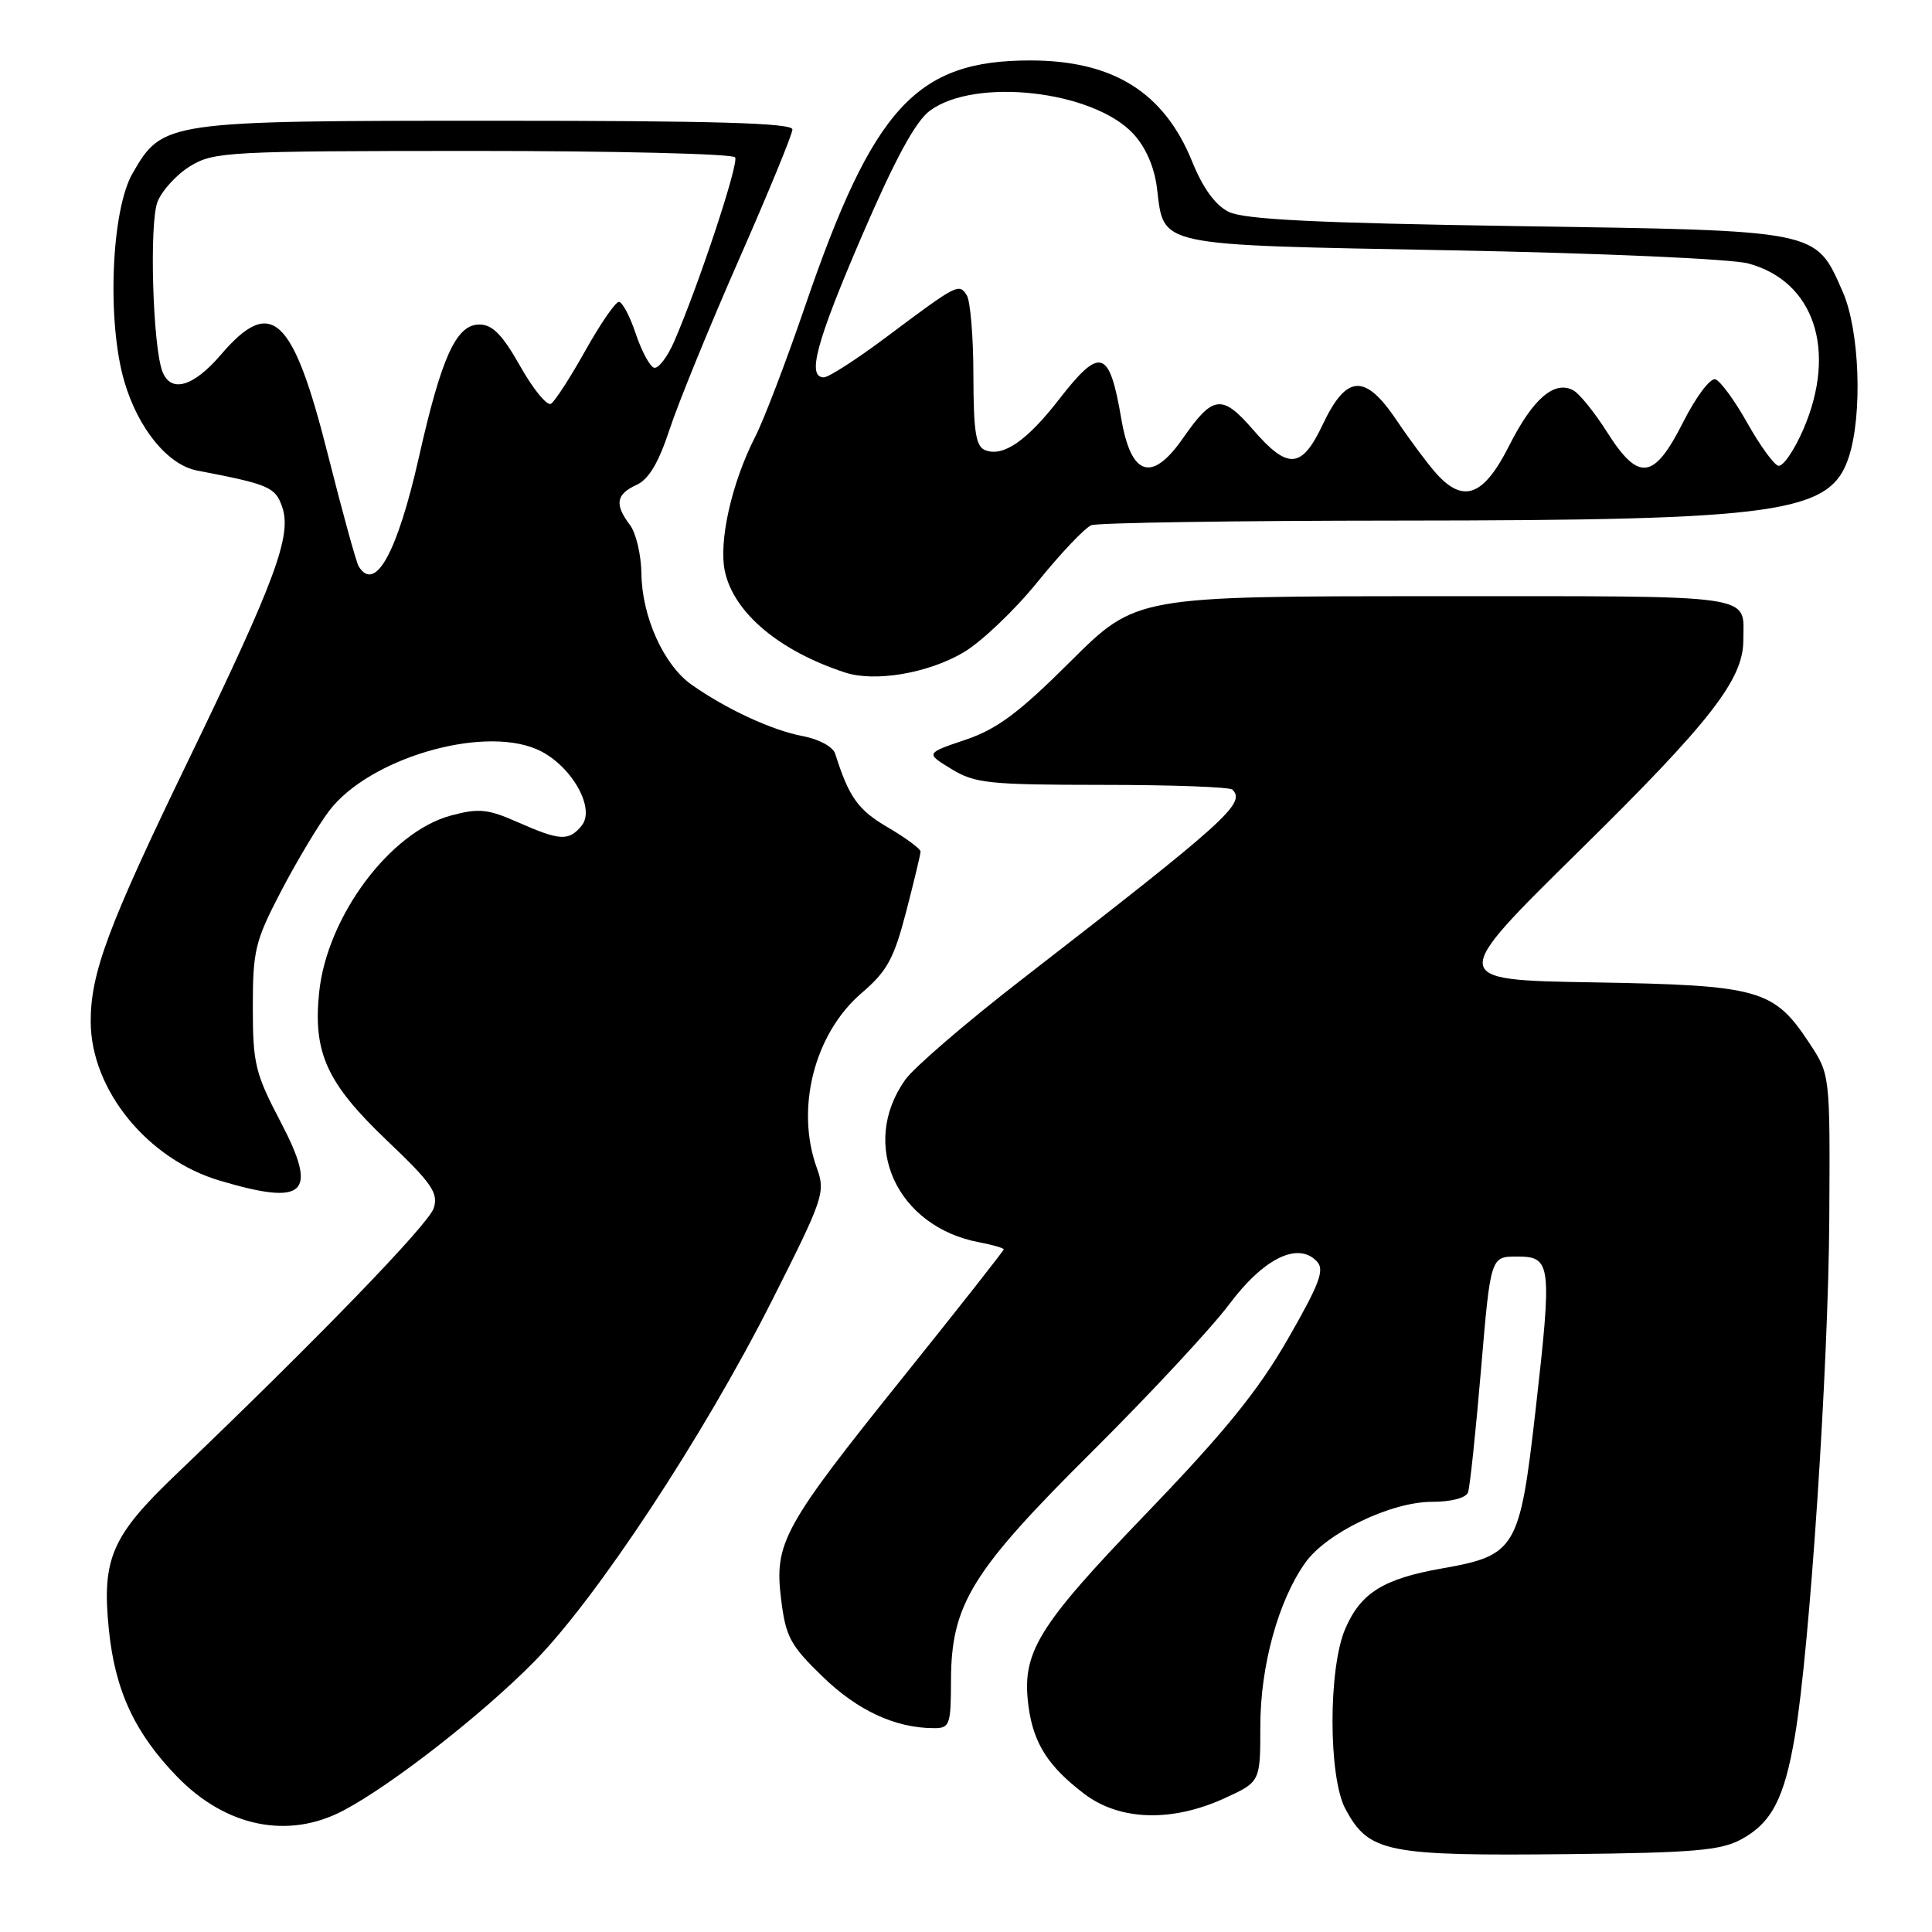 <?xml version="1.0" encoding="UTF-8" standalone="no"?>
<!DOCTYPE svg PUBLIC "-//W3C//DTD SVG 1.1//EN" "http://www.w3.org/Graphics/SVG/1.1/DTD/svg11.dtd" >
<svg xmlns="http://www.w3.org/2000/svg" xmlns:xlink="http://www.w3.org/1999/xlink" version="1.1" viewBox="0 0 256 256">
 <g >
 <path fill="currentColor"
d=" M 230.73 243.72 C 234.76 241.53 236.44 238.30 237.84 230.00 C 239.80 218.45 242.28 181.02 242.39 161.44 C 242.50 142.38 242.50 142.38 239.75 138.22 C 235.04 131.07 233.16 130.55 211.19 130.17 C 191.88 129.85 191.88 129.85 209.33 112.67 C 226.62 95.66 231.00 90.03 231.00 84.85 C 231.00 78.64 233.54 79.00 190.16 79.00 C 150.54 79.00 150.54 79.00 141.88 87.61 C 135.02 94.45 132.14 96.60 127.94 98.02 C 122.64 99.81 122.64 99.81 126.07 101.90 C 129.18 103.80 131.03 103.99 146.08 104.00 C 155.20 104.00 162.95 104.28 163.30 104.63 C 165.11 106.44 162.63 108.68 135.27 129.88 C 127.99 135.52 121.10 141.45 119.96 143.06 C 113.84 151.65 118.79 162.54 129.75 164.61 C 131.54 164.95 133.00 165.37 133.00 165.55 C 133.00 165.72 127.11 173.21 119.90 182.19 C 103.72 202.33 102.58 204.42 103.50 211.90 C 104.11 216.89 104.71 218.01 109.02 222.18 C 113.65 226.67 118.65 228.98 123.75 228.99 C 125.84 229.00 126.00 228.56 126.01 222.75 C 126.03 212.60 128.70 208.25 144.75 192.31 C 152.39 184.71 160.55 175.94 162.89 172.81 C 167.46 166.71 172.00 164.49 174.50 167.15 C 175.55 168.26 174.85 170.11 170.64 177.44 C 166.71 184.28 162.29 189.73 151.87 200.56 C 137.37 215.64 135.33 218.99 136.29 226.15 C 136.95 231.01 138.88 234.05 143.65 237.68 C 148.34 241.26 155.26 241.48 162.25 238.28 C 167.00 236.11 167.00 236.11 167.00 228.71 C 167.00 220.75 169.39 212.07 172.97 207.05 C 175.77 203.11 184.33 199.00 189.73 199.00 C 192.29 199.00 194.25 198.49 194.52 197.75 C 194.77 197.06 195.54 189.75 196.24 181.50 C 197.51 166.50 197.51 166.50 201.01 166.50 C 205.57 166.50 205.68 167.41 203.46 186.95 C 201.37 205.27 200.87 206.10 191.05 207.83 C 183.29 209.20 180.30 211.07 178.25 215.83 C 175.99 221.07 176.01 235.47 178.27 239.69 C 181.39 245.48 183.64 245.94 208.00 245.68 C 224.42 245.50 228.01 245.20 230.73 243.72 Z  M 45.51 239.90 C 51.91 236.52 63.89 227.17 70.76 220.20 C 79.08 211.76 93.23 190.27 102.25 172.41 C 109.15 158.75 109.40 158.00 108.23 154.75 C 105.37 146.85 107.92 136.94 114.17 131.58 C 117.54 128.70 118.45 127.04 120.06 120.84 C 121.11 116.80 121.97 113.21 121.98 112.85 C 121.99 112.48 120.04 111.04 117.64 109.63 C 113.69 107.32 112.50 105.66 110.67 99.88 C 110.38 98.95 108.53 97.95 106.38 97.54 C 102.31 96.78 96.26 93.98 91.63 90.72 C 87.95 88.12 85.06 81.72 84.99 76.00 C 84.96 73.53 84.28 70.63 83.47 69.56 C 81.41 66.84 81.63 65.49 84.33 64.26 C 85.97 63.51 87.27 61.33 88.74 56.85 C 89.89 53.36 94.02 43.25 97.91 34.40 C 101.81 25.54 105.00 17.78 105.00 17.15 C 105.00 16.30 94.66 16.00 65.75 16.00 C 21.89 16.00 21.56 16.05 17.57 22.96 C 14.74 27.85 14.15 42.56 16.46 50.50 C 18.28 56.76 22.23 61.61 26.12 62.35 C 35.62 64.17 36.47 64.53 37.38 67.14 C 38.71 70.93 36.53 76.83 24.93 100.80 C 14.30 122.76 11.99 128.96 12.02 135.43 C 12.07 144.42 19.54 153.60 29.12 156.44 C 40.53 159.83 42.19 158.22 37.19 148.67 C 33.81 142.22 33.50 140.94 33.50 133.44 C 33.50 125.92 33.80 124.68 37.28 118.02 C 39.36 114.05 42.22 109.27 43.63 107.42 C 48.86 100.56 63.64 96.15 71.03 99.24 C 75.51 101.11 79.03 107.05 77.06 109.42 C 75.36 111.48 74.19 111.41 68.64 108.96 C 64.64 107.19 63.45 107.07 59.76 108.06 C 51.70 110.21 43.33 121.44 42.29 131.48 C 41.46 139.50 43.31 143.54 51.27 151.12 C 57.24 156.80 58.11 158.07 57.47 160.09 C 56.79 162.23 42.01 177.50 23.28 195.41 C 14.78 203.54 13.48 206.54 14.42 215.89 C 15.24 224.01 17.85 229.63 23.50 235.45 C 29.96 242.09 38.20 243.76 45.51 239.90 Z  M 127.65 86.46 C 130.02 85.07 134.47 80.84 137.52 77.06 C 140.58 73.28 143.77 69.92 144.62 69.59 C 145.47 69.27 163.79 68.99 185.33 68.98 C 235.89 68.95 242.52 68.02 244.96 60.61 C 246.82 54.97 246.42 43.73 244.16 38.64 C 240.53 30.41 241.32 30.57 201.05 29.96 C 174.27 29.55 164.84 29.08 162.81 28.07 C 161.03 27.19 159.39 24.93 157.95 21.37 C 154.23 12.22 147.48 8.01 136.50 8.01 C 121.39 8.01 115.70 14.23 106.66 40.62 C 104.19 47.84 101.23 55.60 100.07 57.87 C 96.92 64.04 95.18 71.85 96.07 75.79 C 97.30 81.26 103.31 86.28 112.00 89.12 C 115.95 90.40 122.95 89.22 127.65 86.46 Z  M 47.53 75.05 C 47.21 74.53 45.39 67.94 43.49 60.40 C 38.82 41.84 35.98 39.16 29.27 47.00 C 25.63 51.25 22.65 52.12 21.53 49.25 C 20.24 45.98 19.76 29.58 20.87 26.75 C 21.46 25.24 23.42 23.10 25.23 22.00 C 28.33 20.11 30.28 20.01 62.69 20.00 C 81.50 20.00 97.12 20.38 97.41 20.85 C 97.92 21.67 92.59 37.75 89.32 45.28 C 88.41 47.36 87.21 48.90 86.65 48.72 C 86.09 48.53 85.00 46.49 84.23 44.19 C 83.46 41.88 82.46 40.00 82.00 40.00 C 81.55 40.00 79.55 42.91 77.56 46.46 C 75.58 50.01 73.53 53.17 73.01 53.50 C 72.49 53.82 70.66 51.59 68.94 48.54 C 66.57 44.34 65.25 43.00 63.52 43.00 C 60.45 43.00 58.51 47.26 55.50 60.61 C 52.64 73.26 49.71 78.57 47.53 75.05 Z  M 190.32 62.75 C 189.21 61.51 186.84 58.34 185.06 55.69 C 180.87 49.46 178.42 49.60 175.27 56.25 C 172.48 62.15 170.66 62.28 166.03 56.93 C 161.93 52.20 160.72 52.35 156.76 58.05 C 152.64 63.98 149.88 63.12 148.58 55.50 C 146.99 46.23 145.81 45.86 140.32 52.93 C 136.08 58.40 132.93 60.57 130.57 59.66 C 129.30 59.18 129.00 57.28 128.98 49.78 C 128.98 44.68 128.58 39.88 128.10 39.12 C 127.07 37.50 126.87 37.61 117.41 44.69 C 113.51 47.61 109.80 50.00 109.16 50.00 C 106.88 50.00 108.16 45.30 114.28 31.09 C 118.62 21.03 121.32 16.07 123.21 14.67 C 129.21 10.23 144.83 12.00 150.15 17.71 C 151.80 19.48 152.95 22.10 153.30 24.89 C 154.28 32.75 152.72 32.42 192.37 33.17 C 212.00 33.54 229.44 34.31 231.65 34.91 C 240.40 37.26 243.45 46.43 238.97 56.85 C 237.73 59.72 236.22 61.91 235.61 61.71 C 235.00 61.51 233.15 58.94 231.50 56.00 C 229.85 53.06 227.96 50.48 227.30 50.26 C 226.63 50.04 224.73 52.57 223.03 55.93 C 219.16 63.60 217.14 63.87 212.96 57.28 C 211.32 54.69 209.31 52.19 208.50 51.74 C 206.00 50.34 203.13 52.80 199.98 59.04 C 196.60 65.74 193.93 66.76 190.32 62.75 Z "/>
</g>
</svg>